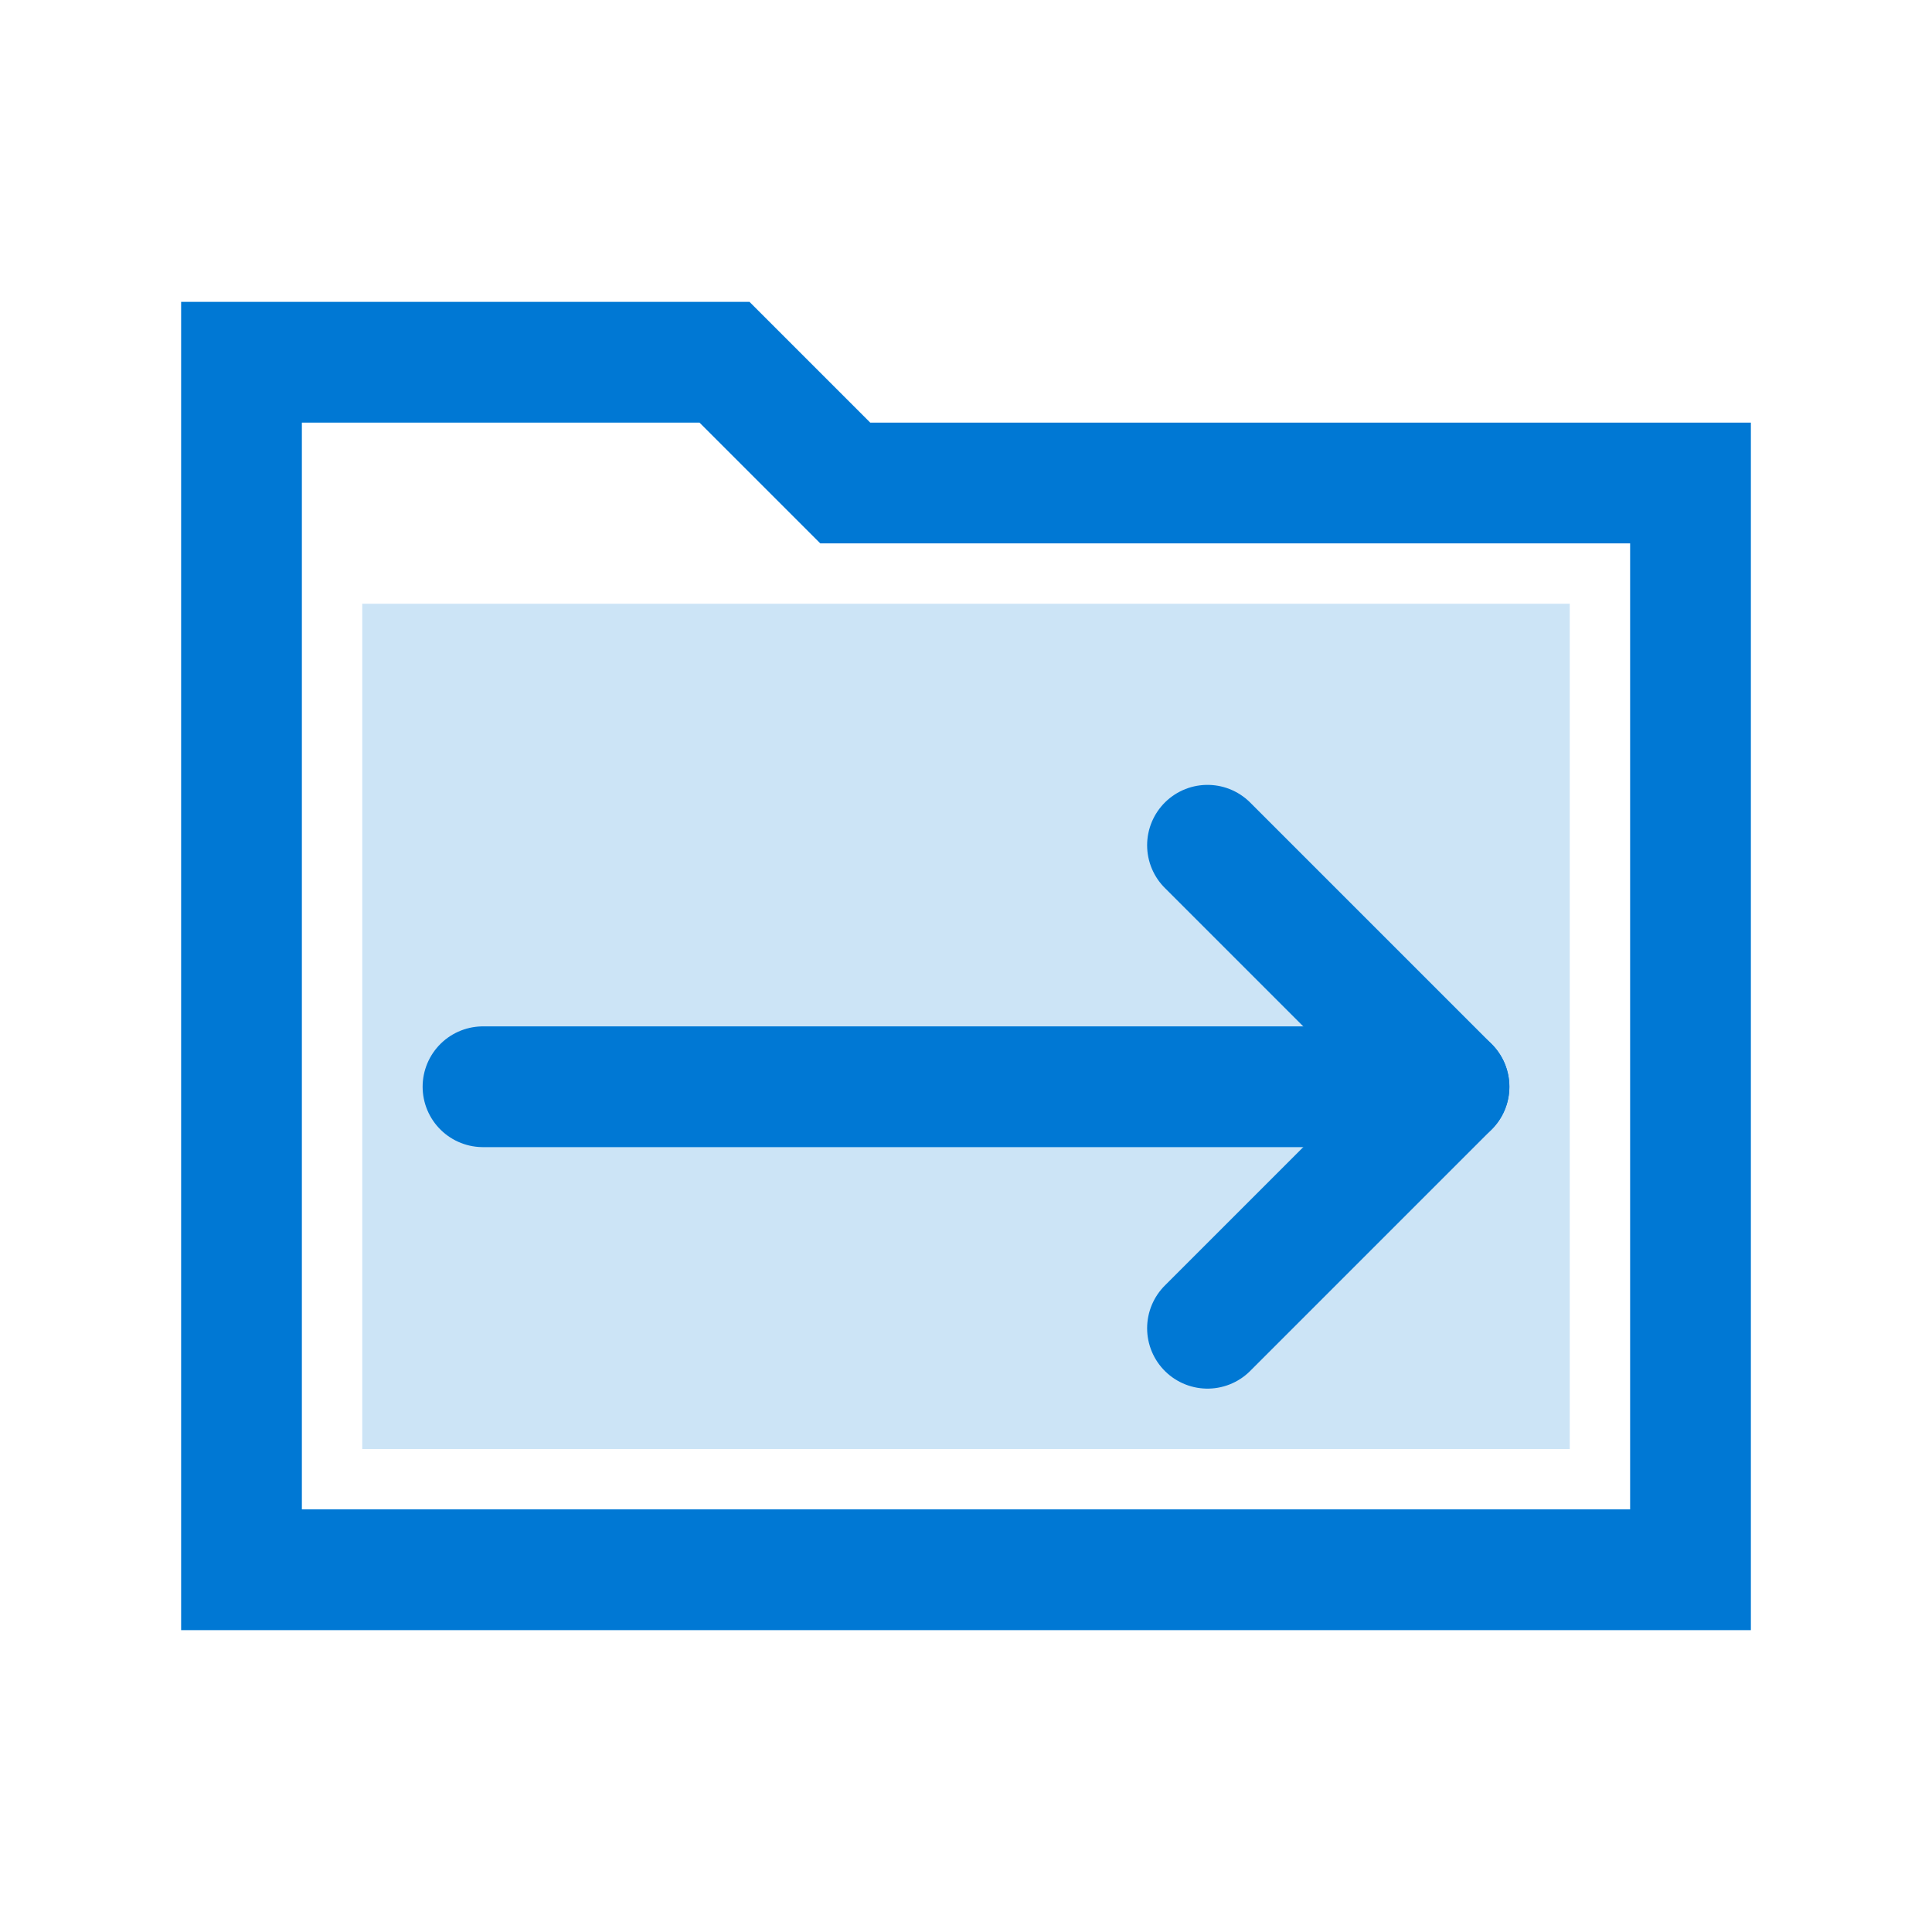 <?xml version="1.0" encoding="UTF-8"?>
<svg width="32" height="32" viewBox="0 0 32 32" xmlns="http://www.w3.org/2000/svg">
    <path d="M4 6 L12 6 L14 8 L28 8 L28 26 L4 26 Z" fill="none" stroke="#0078d4" stroke-width="2"/>
    <rect x="6" y="10" width="20" height="14" fill="#0078d4" opacity="0.2"/>
    <path d="M20 14 L24 18 L20 22" fill="none" stroke="#0078d4" stroke-width="2" stroke-linecap="round" stroke-linejoin="round"/>
    <line x1="8" y1="18" x2="24" y2="18" stroke="#0078d4" stroke-width="2" stroke-linecap="round"/>
</svg>